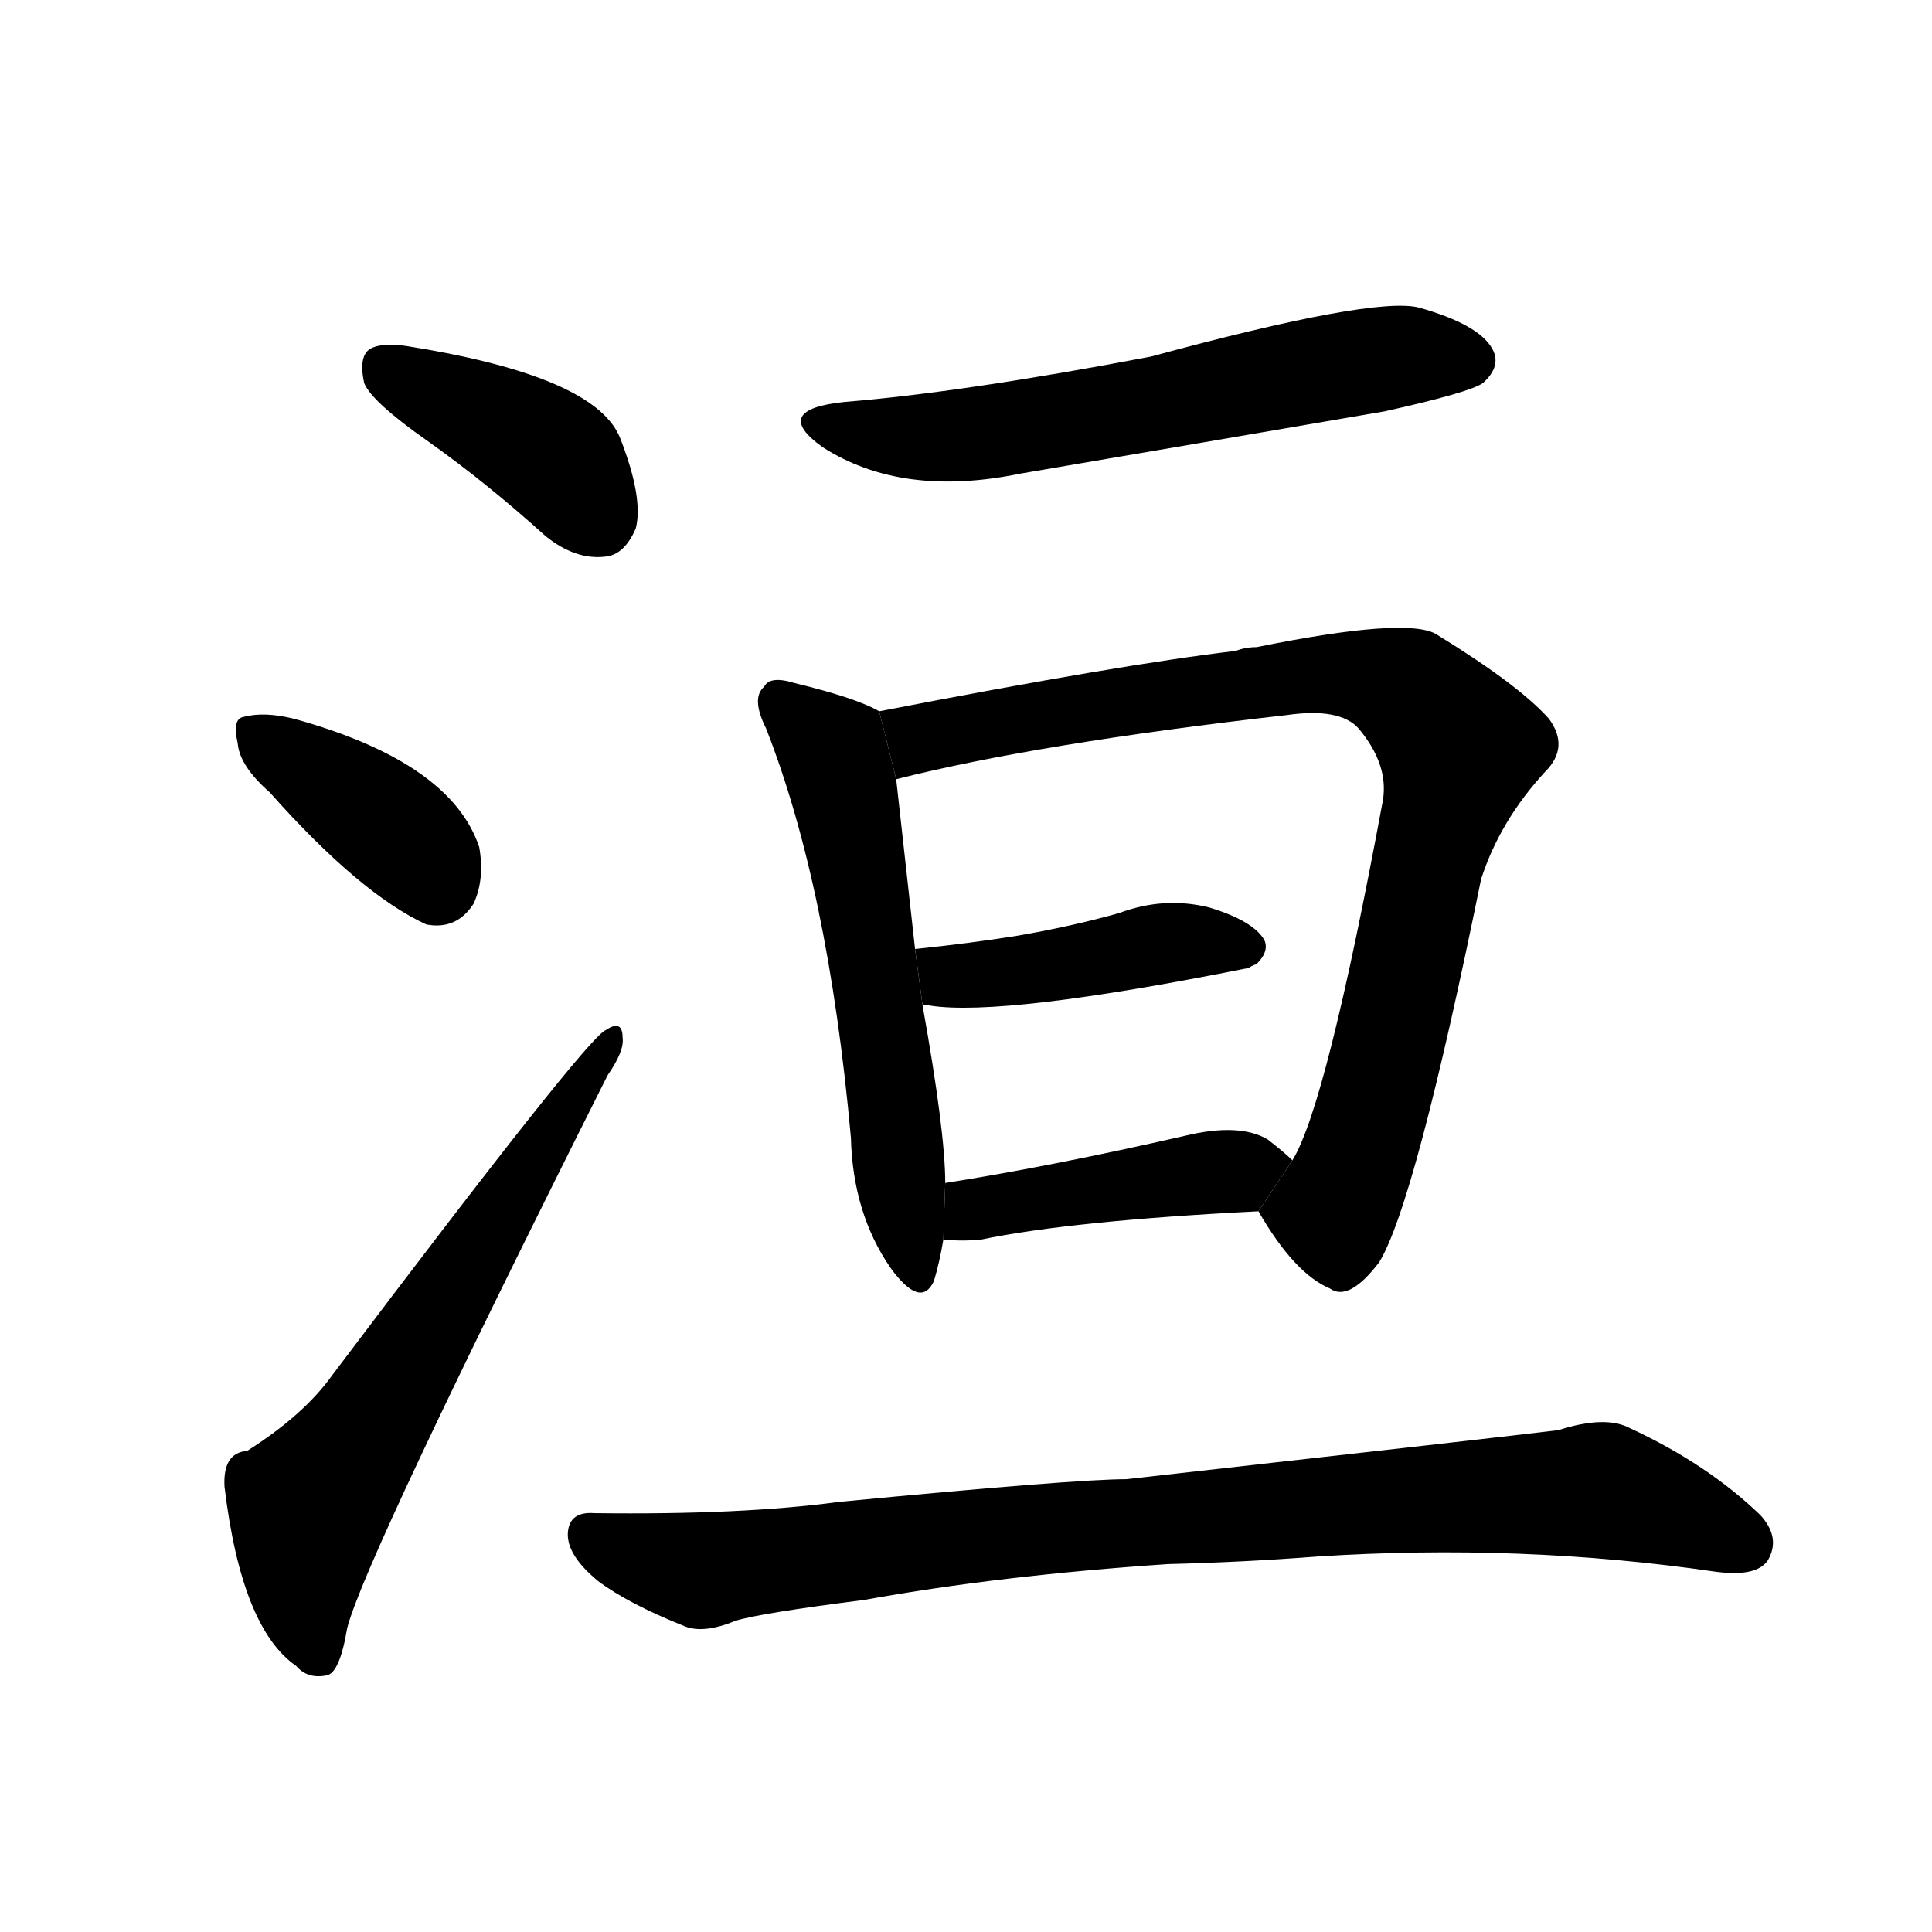 <!-- u6d39_huan2_river_in_henan_province -->
<!-- 6D39 -->
<!--  -->
<!--  -->
<svg viewBox="0 0 1024 1024">
  <g transform="scale(1, -1) translate(0, -900)">
    <path d="M 227 666 Q 258 644 289 616 Q 305 603 321 605 Q 331 606 337 620 Q 341 636 329 667 Q 317 700 219 716 Q 203 719 196 715 Q 190 711 193 697 Q 197 687 227 666 Z"></path>
    <path d="M 143 480 Q 191 426 226 410 Q 242 407 251 421 Q 257 434 254 451 Q 239 496 156 519 Q 140 523 129 520 Q 123 519 126 506 Q 127 494 143 480 Z"></path>
    <path d="M 131 131 Q 118 130 119 112 Q 128 37 157 17 Q 163 10 173 12 Q 180 13 184 37 Q 193 73 322 330 Q 331 343 330 350 Q 330 360 321 354 Q 311 350 176 171 Q 161 150 131 131 Z"></path>
    <path d="M 448 687 Q 408 683 436 663 Q 478 636 541 649 Q 635 665 734 682 Q 779 692 786 697 Q 796 706 791 715 Q 784 728 752 737 Q 728 743 610 711 Q 510 692 448 687 Z"></path>
    <path d="M 466 523 Q 454 530 421 538 Q 408 542 405 536 Q 398 530 406 514 Q 439 430 451 297 Q 452 257 472 228 Q 488 206 495 221 Q 498 231 500 243 L 501 273 Q 501 300 489 367 L 485 397 Q 478 460 475 487 L 466 523 Z"></path>
    <path d="M 667 258 Q 686 225 705 217 Q 715 210 731 231 Q 750 262 785 434 Q 795 465 819 491 Q 832 504 821 519 Q 805 537 761 564 Q 745 573 666 557 Q 660 557 655 555 Q 595 548 466 523 L 475 487 Q 550 506 682 521 Q 710 525 720 514 Q 736 495 733 476 Q 703 314 685 285 L 667 258 Z"></path>
    <path d="M 489 367 Q 490 368 493 367 Q 532 361 662 387 Q 663 388 666 389 Q 673 396 670 402 Q 664 412 641 419 Q 617 425 593 416 Q 568 409 539 404 Q 514 400 485 397 L 489 367 Z"></path>
    <path d="M 500 243 Q 510 242 520 243 Q 568 253 667 258 L 685 285 Q 681 289 672 296 Q 657 305 628 298 Q 558 282 501 273 L 500 243 Z"></path>
    <path d="M 619 71 Q 659 72 698 75 Q 806 82 909 67 Q 931 64 937 73 Q 944 85 933 97 Q 905 124 864 143 Q 851 150 826 142 Q 802 139 597 116 Q 570 116 445 104 Q 393 97 315 98 Q 302 99 301 88 Q 300 76 317 62 Q 333 50 363 38 Q 373 34 390 41 Q 403 45 458 52 Q 530 65 619 71 Z"></path>
  </g>
</svg>
